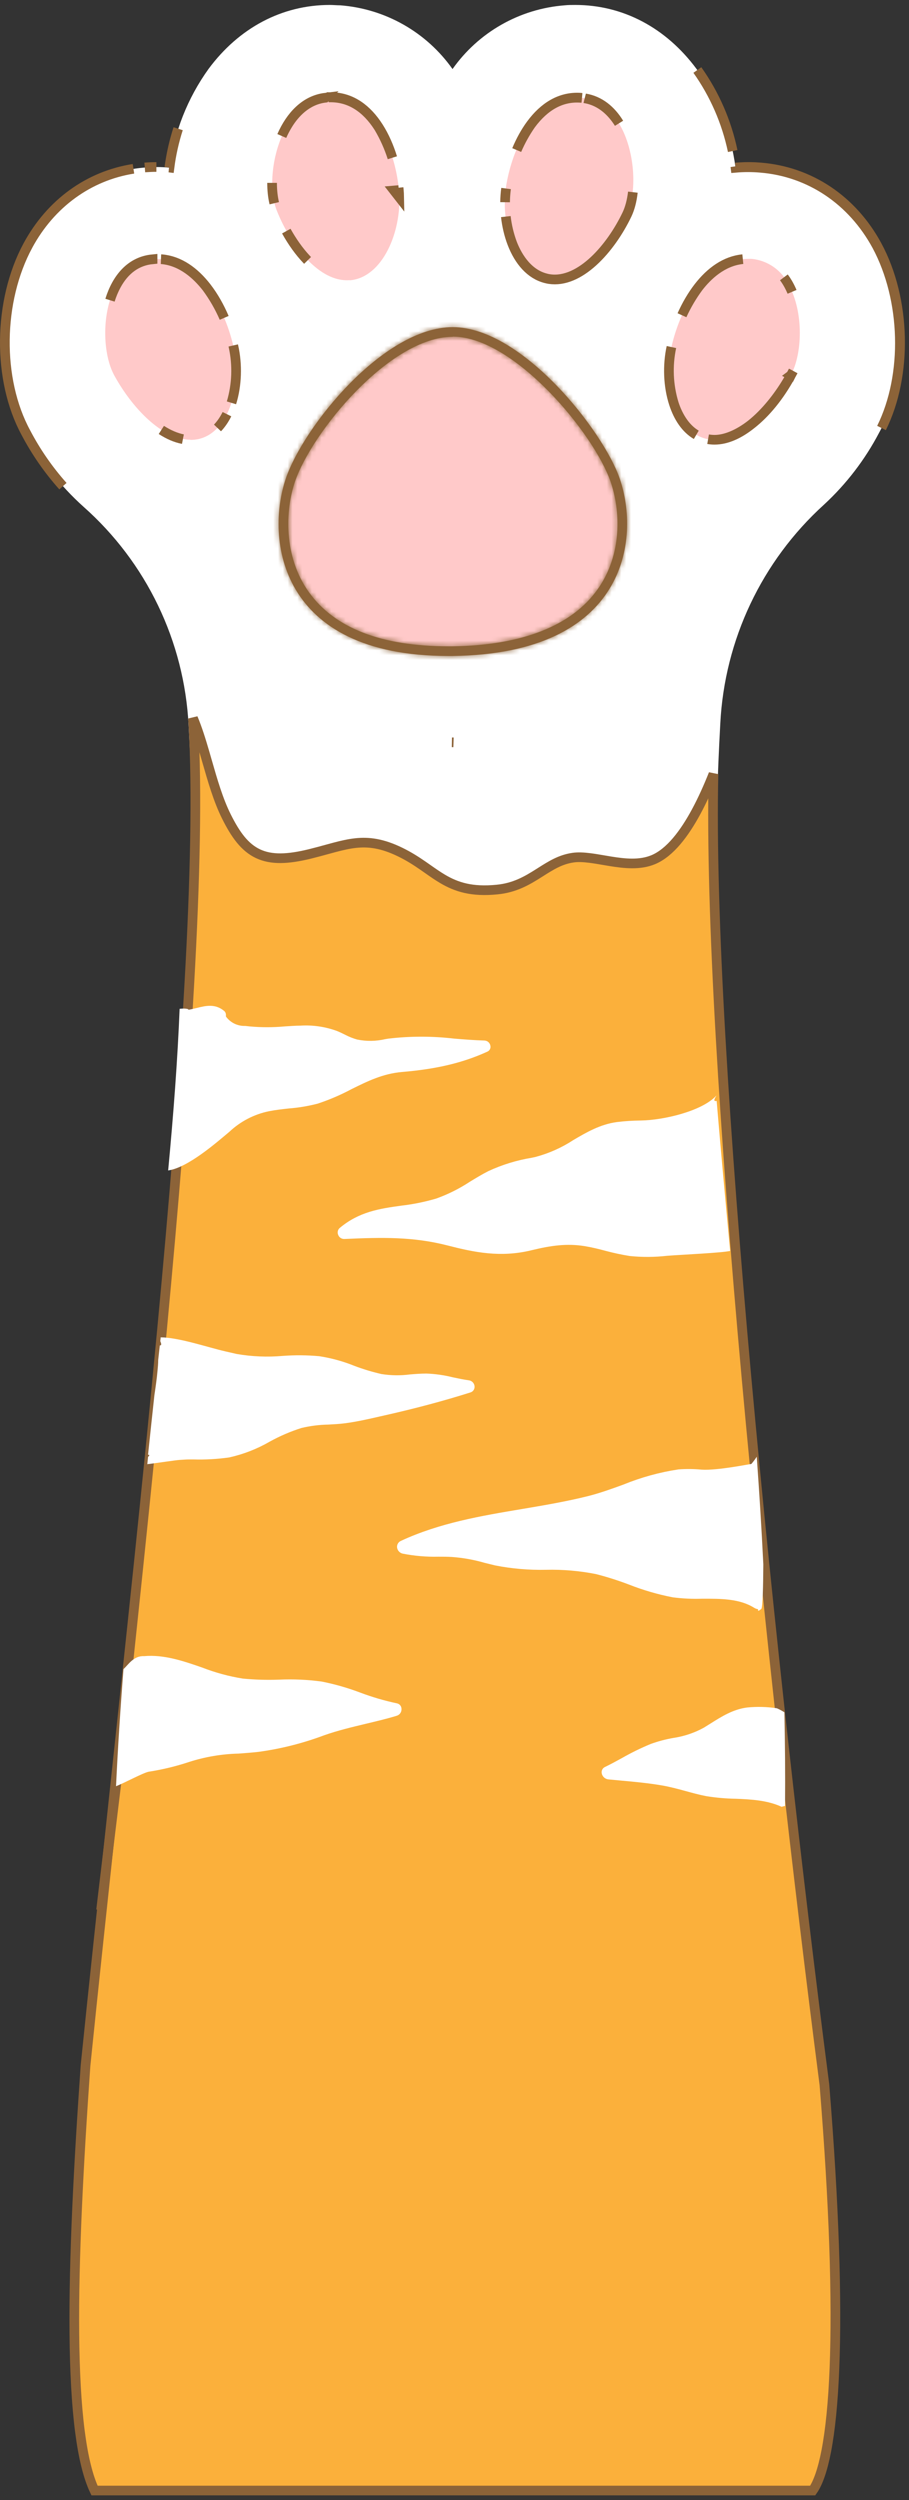 <svg width="188" height="517" viewBox="0 0 188 517" fill="none" xmlns="http://www.w3.org/2000/svg">
<rect x="0" y="0" width="188" height="517" fill="#333333" stroke="none"/>
<path d="M17.292 104.814C23.723 110.519 28.955 117.446 32.682 125.192C36.41 132.939 38.558 141.349 39.002 149.934C43.592 229.444 29.182 322.194 18.932 412.054H168.582C158.412 323.634 144.282 234.184 148.972 149.614C149.859 132.301 157.559 116.041 170.392 104.384C175.029 100.107 178.895 95.063 181.822 89.475C187.822 78.475 187.582 62.234 181.382 50.775C176.282 41.355 167.512 35.484 157.312 34.654C156.472 34.584 155.622 34.544 154.772 34.544C153.922 34.544 152.992 34.594 152.122 34.675C151.159 27.306 148.387 20.29 144.052 14.255C137.732 5.724 128.832 1.024 118.982 1.024C118.252 1.024 117.502 1.024 116.762 1.104C112.168 1.46 107.709 2.826 103.704 5.105C99.698 7.383 96.246 10.518 93.592 14.284C90.935 10.518 87.48 7.384 83.473 5.106C79.467 2.828 75.007 1.462 70.412 1.104C69.682 1.104 68.932 1.024 68.202 1.024C58.352 1.024 49.442 5.724 43.132 14.255C38.797 20.29 36.025 27.306 35.062 34.675C34.192 34.594 33.312 34.544 32.402 34.544C31.492 34.544 30.712 34.544 29.862 34.654C19.672 35.484 10.862 41.355 5.802 50.775C-0.398 62.234 -0.588 78.504 5.362 89.475C8.389 95.26 12.43 100.456 17.292 104.814V104.814Z" fill="white"/>
<path d="M39.909 148.512C40.808 150.646 41.566 153.079 42.314 155.647C42.486 156.238 42.658 156.836 42.831 157.439C43.958 161.369 45.13 165.458 46.827 168.852C48.71 172.623 50.605 175.252 53.366 176.552C56.127 177.851 59.522 177.714 64.12 176.586C65.333 176.288 66.476 175.974 67.542 175.681C68.12 175.523 68.676 175.37 69.209 175.229C70.749 174.823 72.144 174.503 73.532 174.351C76.258 174.053 79.037 174.395 82.774 176.214C84.613 177.109 86.112 178.081 87.497 179.038C87.826 179.266 88.152 179.495 88.477 179.723C89.501 180.442 90.512 181.151 91.556 181.767C94.405 183.446 97.584 184.481 102.799 183.96C106.484 183.61 109.066 182.068 111.387 180.601C111.512 180.522 111.635 180.444 111.758 180.366C113.949 178.977 115.891 177.746 118.497 177.364L118.498 177.364C119.528 177.211 120.718 177.271 122.052 177.442C122.945 177.556 123.853 177.711 124.797 177.873C125.277 177.956 125.766 178.04 126.267 178.12C129.143 178.584 132.334 178.939 135.097 177.787L135.097 177.787C136.873 177.046 138.491 175.66 139.947 173.95C141.409 172.232 142.754 170.133 143.969 167.886C145.317 165.394 146.522 162.689 147.561 160.069C146.241 217.185 159.441 345.468 170.505 431.105C172.529 456.049 173.141 475.631 172.579 489.774C172.298 496.85 171.725 502.539 170.895 506.847C170.124 510.854 169.153 513.537 168.088 515.044H19.55C18.209 512.227 17.211 508.102 16.53 502.82C15.807 497.215 15.45 490.397 15.378 482.629C15.235 467.098 16.235 447.855 17.695 427.086C19.414 410.268 21.368 392.061 23.391 373.209C26.839 341.084 30.487 307.087 33.516 274.906C38.322 223.852 41.581 177.257 40 149.868C39.974 149.415 39.944 148.963 39.909 148.512Z" fill="#FBB03B" stroke="#8C6338" stroke-width="2"/>
<path d="M113.552 57.705C113.312 57.664 113.072 57.614 112.832 57.554C106.422 55.944 103.392 46.145 104.692 38.364C106.222 29.174 111.692 19.584 120.112 20.235C120.352 20.235 120.592 20.235 120.822 20.314C124.822 20.924 127.212 23.954 128.502 26.384C131.312 31.695 131.812 39.755 129.622 44.385C126.222 51.444 119.752 58.645 113.552 57.705Z" fill="#FFC9C9"/>
<path d="M128.028 25.492C126.691 23.373 124.483 20.948 121.027 20.349C121.021 20.347 121.015 20.345 121.009 20.343C124.028 20.844 126.367 22.779 128.028 25.492ZM120.114 20.207L120.306 20.236C120.239 20.234 120.179 20.234 120.129 20.234C116.129 19.936 112.66 21.89 109.818 25.729L109.809 25.742L109.8 25.754C108.647 27.415 107.666 29.183 106.87 31.028C107.67 29.115 108.658 27.294 109.827 25.708C112.445 22.16 115.878 19.904 120.114 20.207ZM104.665 38.989C104.542 39.93 104.475 40.874 104.464 41.818C104.473 40.856 104.54 39.907 104.665 38.989ZM105.931 50.315C105.27 48.592 104.831 46.703 104.617 44.791C104.831 46.662 105.268 48.508 105.923 50.29L105.923 50.29L105.928 50.302C106.348 51.401 107.065 52.938 108.172 54.333C109.278 55.725 110.815 57.027 112.881 57.55C113.124 57.619 113.371 57.671 113.621 57.705C116.915 58.199 120.152 56.442 122.866 53.908C125.611 51.345 128.007 47.823 129.663 44.357C130.266 43.1 130.682 41.507 130.89 39.743C130.691 41.514 130.281 43.107 129.679 44.363C127.991 47.891 125.519 51.516 122.658 54.114C119.781 56.726 116.659 58.176 113.612 57.716C113.375 57.679 113.14 57.63 112.909 57.568L112.909 57.568L112.895 57.565C109.717 56.766 107.352 54.016 105.931 50.315Z" fill="#8C6338" stroke="#8C6338" stroke-width="2"/>
<path d="M92.702 134.615C78.572 134.615 68.602 130.705 63.072 123.005C57.542 115.305 57.982 105.365 60.072 99.245C63.722 88.484 80.022 68.615 93.652 68.615C99.652 68.615 106.982 72.745 114.292 80.264C120.122 86.264 125.442 94.064 127.232 99.264C129.382 105.485 129.772 114.835 124.452 122.395C118.942 130.225 108.292 134.455 93.642 134.635H92.712L92.702 134.615Z" fill="#FFC9C9"/>
<mask id="path-6-inside-1_11_27276" fill="white">
<path d="M93.642 69.615C106.302 69.615 122.832 89.615 126.282 99.615C128.342 105.614 128.732 114.614 123.622 121.834C118.312 129.394 107.932 133.474 93.622 133.654H92.702C78.912 133.654 69.212 129.894 63.892 122.464C58.572 115.034 59.012 105.464 61.012 99.605C64.492 89.355 80.662 69.654 93.642 69.654V69.615ZM93.642 67.654C79.322 67.654 62.762 88.204 59.112 98.965C54.912 111.364 57.612 135.654 92.702 135.654H93.642C129.642 135.214 132.482 111.454 128.172 98.965C124.762 89.085 107.962 67.654 93.642 67.654V67.654Z"/>
</mask>
<path d="M93.642 69.615C106.302 69.615 122.832 89.615 126.282 99.615C128.342 105.614 128.732 114.614 123.622 121.834C118.312 129.394 107.932 133.474 93.622 133.654H92.702C78.912 133.654 69.212 129.894 63.892 122.464C58.572 115.034 59.012 105.464 61.012 99.605C64.492 89.355 80.662 69.654 93.642 69.654V69.615ZM93.642 67.654C79.322 67.654 62.762 88.204 59.112 98.965C54.912 111.364 57.612 135.654 92.702 135.654H93.642C129.642 135.214 132.482 111.454 128.172 98.965C124.762 89.085 107.962 67.654 93.642 67.654V67.654Z" fill="#8C6338"/>
<path d="M93.642 69.615V67.615H91.642V69.615H93.642ZM126.282 99.615L128.173 98.965L128.172 98.962L126.282 99.615ZM123.622 121.834L121.989 120.679L121.985 120.685L123.622 121.834ZM93.622 133.654V135.654H93.634L93.647 135.654L93.622 133.654ZM61.012 99.605L62.905 100.25L62.906 100.247L61.012 99.605ZM93.642 69.654V71.654H95.642V69.654H93.642ZM59.112 98.965L57.218 98.322L57.218 98.323L59.112 98.965ZM93.642 135.654V137.654H93.654L93.666 137.654L93.642 135.654ZM128.172 98.965L130.062 98.312L130.062 98.312L128.172 98.965ZM93.642 71.615C96.304 71.615 99.347 72.677 102.568 74.611C105.768 76.531 108.998 79.224 111.99 82.267C118.017 88.396 122.798 95.648 124.391 100.267L128.172 98.962C126.316 93.581 121.107 85.833 114.842 79.462C111.687 76.255 108.195 73.323 104.627 71.181C101.08 69.052 97.31 67.615 93.642 67.615V71.615ZM124.39 100.264C126.314 105.867 126.615 114.143 121.989 120.679L125.254 122.99C130.849 115.086 130.37 105.362 128.173 98.965L124.39 100.264ZM121.985 120.685C117.214 127.478 107.63 131.478 93.597 131.655L93.647 135.654C108.234 135.471 119.41 131.311 125.258 122.984L121.985 120.685ZM93.622 131.654H92.702V135.654H93.622V131.654ZM92.702 131.654C79.213 131.654 70.299 127.977 65.518 121.3L62.266 123.629C68.125 131.812 78.611 135.654 92.702 135.654V131.654ZM65.518 121.3C60.689 114.557 61.039 105.715 62.905 100.25L59.119 98.959C56.984 105.214 56.454 115.512 62.266 123.629L65.518 121.3ZM62.906 100.247C64.517 95.5 69.22 88.263 75.191 82.188C78.156 79.171 81.368 76.51 84.574 74.615C87.798 72.709 90.885 71.654 93.642 71.654V67.654C89.908 67.654 86.107 69.062 82.539 71.171C78.954 73.29 75.473 76.195 72.338 79.384C66.109 85.721 60.986 93.459 59.118 98.962L62.906 100.247ZM95.642 69.654V69.615H91.642V69.654H95.642ZM93.642 65.654C85.634 65.654 77.415 71.309 70.951 77.871C64.425 84.496 59.168 92.573 57.218 98.322L61.006 99.607C62.706 94.596 67.554 87.019 73.8 80.678C80.109 74.275 87.329 69.654 93.642 69.654V65.654ZM57.218 98.323C54.982 104.922 54.544 114.732 59.454 122.982C64.451 131.378 74.671 137.654 92.702 137.654V133.654C75.643 133.654 66.968 127.786 62.892 120.937C58.729 113.942 59.041 105.407 61.006 99.606L57.218 98.323ZM92.702 137.654H93.642V133.654H92.702V137.654ZM93.666 137.654C112.112 137.429 122.583 131.196 127.724 122.88C132.792 114.683 132.357 104.963 130.062 98.312L126.281 99.617C128.296 105.456 128.597 113.861 124.322 120.777C120.12 127.573 111.171 133.44 93.617 133.655L93.666 137.654ZM130.062 98.312C128.23 93.003 122.973 84.931 116.431 78.21C113.139 74.827 109.454 71.715 105.62 69.438C101.8 67.168 97.708 65.654 93.642 65.654V69.654C96.736 69.654 100.114 70.819 103.577 72.877C107.027 74.926 110.44 77.789 113.565 80.999C119.855 87.463 124.704 95.046 126.281 99.617L130.062 98.312Z" fill="#8C6338" mask="url(#path-6-inside-1_11_27276)"/>
<path d="M147.792 90.934C147.155 90.933 146.52 90.856 145.902 90.704C139.592 89.075 137.142 79.335 138.902 71.615C140.902 62.904 146.642 53.535 154.632 53.535C154.922 53.52 155.212 53.52 155.502 53.535C157.133 53.702 158.694 54.287 160.034 55.233C161.374 56.178 162.448 57.453 163.152 58.934C166.292 64.734 165.912 73.245 163.582 77.534C159.972 84.264 153.692 90.934 147.792 90.934Z" fill="#FFC9C9"/>
<path d="M163.583 77.587C163.582 77.589 163.581 77.59 163.581 77.591C161.121 82.122 158.289 85.439 155.532 87.634C155.473 87.681 155.415 87.727 155.356 87.773M163.583 77.587L163.581 77.591L162.702 77.114L163.581 77.592C161.788 80.878 159.309 84.25 156.512 86.788C156.13 87.134 155.744 87.463 155.356 87.773M163.583 77.587L164.462 78.064L163.584 77.586L163.583 77.587ZM155.356 87.773C152.879 89.748 150.286 90.944 147.792 90.944C150.007 90.944 152.678 89.861 155.356 87.773ZM163.151 58.978C162.835 58.394 162.493 57.853 162.123 57.358C162.788 58.243 163.351 59.253 163.814 60.353C163.614 59.883 163.393 59.423 163.151 58.978ZM144.451 59.398C146.941 56.176 150.032 53.944 153.632 53.593V53.593C149.394 54.012 146.29 57.021 144.45 59.403L144.443 59.412L144.437 59.421C143.107 61.227 141.972 63.16 141.047 65.189C141.972 63.12 143.112 61.131 144.451 59.398ZM144.004 89.921C141.876 88.675 140.322 86.38 139.377 83.5C138.19 79.883 138.038 75.529 138.864 71.772C138.035 75.656 138.21 79.689 139.376 83.488L139.378 83.496L139.381 83.505C139.735 84.588 140.359 86.106 141.38 87.491C142.052 88.403 142.915 89.278 144.004 89.921ZM147.786 90.944C147.338 90.947 146.892 90.908 146.453 90.829C146.894 90.905 147.342 90.944 147.791 90.944L147.786 90.944Z" fill="#8C6338" stroke="#8C6338" stroke-width="2"/>
<path d="M72.332 57.934C66.082 58.444 60.122 50.815 57.232 43.514C55.352 38.775 56.412 30.774 59.582 25.665C61.032 23.325 63.582 20.465 67.662 20.134C67.892 20.134 68.132 20.134 68.372 20.134C76.802 20.064 81.612 30.015 82.512 39.294C83.262 47.145 79.572 56.705 73.062 57.874C72.82 57.919 72.576 57.949 72.332 57.965V57.934Z" fill="#FFC9C9"/>
<path d="M58.282 28.124C60.131 23.891 63.165 20.711 67.263 20.209L67.256 20.216C63.367 20.697 60.899 23.529 59.552 25.708C59.072 26.48 58.65 27.29 58.282 28.124ZM56.726 42.027C56.423 40.771 56.271 39.338 56.273 37.817C56.273 39.338 56.426 40.774 56.726 42.027ZM63.547 53.788C61.909 52.089 60.441 50.005 59.213 47.794C60.388 49.902 61.782 51.899 63.328 53.556C63.42 53.656 63.513 53.753 63.607 53.85C63.587 53.83 63.567 53.809 63.547 53.788ZM82.476 39.239C82.523 39.742 82.551 40.256 82.561 40.777L81.482 39.395L82.478 39.311C82.478 39.31 82.478 39.31 82.478 39.309C82.465 39.149 82.45 38.989 82.434 38.828C82.449 38.966 82.463 39.102 82.476 39.239ZM81.148 32.619C80.454 30.442 79.514 28.343 78.342 26.365L78.333 26.35L78.324 26.336C75.742 22.299 72.398 20.145 68.382 20.145H68.38H68.379H68.378H68.377H68.376H68.374H68.373H68.372H68.371H68.369H68.368H68.367H68.366H68.365H68.363H68.362H68.361H68.359H68.358H68.357H68.356H68.355H68.353H68.352H68.351H68.35H68.348H68.347H68.346H68.345H68.343H68.342H68.341H68.34H68.338H68.337H68.336H68.335H68.334H68.332H68.331H68.33H68.329H68.327H68.326H68.325H68.324H68.322H68.321H68.32H68.319H68.317H68.316H68.315H68.314H68.312H68.311H68.31H68.309H68.308H68.306H68.305H68.304H68.302H68.301H68.3H68.299H68.297H68.296H68.295H68.294H68.293H68.291H68.29H68.289H68.288H68.286H68.285H68.284H68.283H68.281H68.28H68.279H68.278H68.276H68.275H68.274H68.273H68.271H68.27H68.269H68.268H68.266H68.265H68.264H68.263H68.261H68.26H68.259H68.258H68.256H68.255H68.254H68.253H68.251H68.25H68.249H68.248H68.246H68.245H68.244H68.243H68.241H68.24H68.239H68.238H68.236H68.235H68.234H68.233H68.231H68.23H68.229H68.228H68.226H68.225H68.224H68.223H68.221H68.22H68.219H68.218H68.216H68.215H68.214H68.213H68.211H68.21H68.209H68.208H68.206H68.205H68.204H68.203H68.201H68.2H68.199H68.198H68.196H68.195H68.194H68.193H68.191H68.19H68.189H68.188H68.186H68.185H68.184H68.183H68.181H68.18H68.179H68.177H68.176H68.175H68.174H68.172H68.171H68.17H68.169H68.167H68.166H68.165H68.164H68.162H68.161H68.16H68.159H68.157H68.156H68.155H68.154H68.152H68.151H68.15H68.149H68.147H68.146H68.145H68.144H68.142H68.141H68.14H68.138H68.137H68.136H68.135H68.133H68.132H68.131H68.13H68.129H68.127H68.126H68.125H68.123H68.122H68.121H68.12H68.118H68.117H68.116H68.115H68.113H68.112H68.111H68.11H68.108H68.107H68.106H68.105H68.103H68.102H68.101H68.1H68.098H68.097H68.096H68.094H68.093H68.092H68.091H68.089H68.088H68.087H68.086H68.084H68.083H68.082H68.081H68.079H68.078H68.077H68.076H68.074H68.073H68.072H68.07H68.069H68.068H68.067H68.066H68.064H68.063H68.062H68.06H68.059H68.058H68.057H68.055H68.054H68.053H68.052H68.05H68.049H68.048H68.047H68.045H68.044H68.043H68.042H68.04H68.039H68.038H68.037H68.035H68.034H68.033H68.031H68.03H68.029H68.028H68.026H68.025H68.024H68.023H68.021H68.02H68.019H68.018H68.016H68.015H68.014H68.013H68.011H68.01H68.009H68.008H68.006H68.005H68.004H68.002H68.001H68H67.999H67.998H67.996H67.995H67.994H67.992H67.991H67.99H67.989H67.987H67.986H67.985H67.984H67.982H67.981H67.98H67.979H67.977H67.976H67.975H67.974H67.972H67.971H67.97H67.969H67.967H67.966H67.965H67.963H67.962H67.961H67.96H67.96L68.552 20.096V20.085C72.726 20.131 75.949 22.604 78.291 26.277C79.5 28.173 80.45 30.359 81.148 32.619Z" fill="#8C6338" stroke="#8C6338" stroke-width="2"/>
<path d="M39.392 90.934C33.492 90.934 27.212 84.224 23.602 77.574C21.272 73.284 20.882 64.774 24.032 58.974C24.736 57.493 25.81 56.218 27.149 55.273C28.489 54.327 30.05 53.742 31.682 53.574C31.972 53.559 32.262 53.559 32.552 53.574C40.552 53.574 46.302 62.944 48.282 71.654C50.042 79.374 47.592 89.104 41.282 90.744C40.663 90.896 40.029 90.973 39.392 90.974V90.934Z" fill="#FFC9C9"/>
<path d="M48.239 71.441C48.256 71.514 48.272 71.586 48.288 71.659L48.288 71.659C49.137 75.514 48.993 79.52 47.873 83.302C49.009 79.682 49.127 75.362 48.287 71.646L48.239 71.441ZM48.239 71.441C48.255 71.51 48.271 71.578 48.287 71.646L48.239 71.441ZM42.73 59.429C40.864 57.041 37.684 53.941 33.331 53.604H33.46C37.099 53.926 40.222 56.169 42.733 59.418C44.184 61.297 45.402 63.477 46.365 65.733C45.401 63.516 44.188 61.408 42.747 59.451L42.739 59.44L42.73 59.429ZM45.804 87.521C46.256 86.908 46.63 86.269 46.937 85.653C46.396 86.745 45.743 87.707 44.983 88.502C45.284 88.186 45.557 87.856 45.804 87.521ZM33.372 88.914C34.91 89.896 36.422 90.535 37.827 90.813C36.346 90.533 34.847 89.872 33.372 88.914ZM22.749 62.08C24.162 57.497 27.049 54.04 31.552 53.613V53.619C28.299 53.929 25.761 55.808 24.032 59.009C23.509 59.975 23.084 61.009 22.749 62.08Z" fill="#8C6338" stroke="#8C6338" stroke-width="2"/>
<path d="M93.606 153.515C93.557 153.513 93.508 153.512 93.459 153.511L93.598 153.514C93.665 153.516 93.731 153.517 93.798 153.519C93.734 153.517 93.67 153.516 93.606 153.515Z" fill="#8C6338" stroke="#8C6338" stroke-width="2"/>
<path d="M24.39 366.115C23.221 375.687 22.051 385.329 20.907 394.996C22.043 385.332 23.207 375.691 24.39 366.115ZM5.349 89.455C7.444 93.456 10.021 97.177 13.016 100.538C10.017 97.183 7.437 93.466 5.337 89.469L5.337 89.469L5.331 89.457C-0.6 78.53 -0.427 62.219 5.771 50.76C10.501 42.02 18.38 36.356 27.601 34.907C18.357 36.366 10.495 42.068 5.792 50.758L5.792 50.759C-0.408 62.227 -0.617 78.451 5.349 89.455ZM32.347 34.535C31.547 34.536 30.744 34.574 29.951 34.631C30.748 34.565 31.548 34.533 32.347 34.535ZM35.051 34.657C35.027 34.654 35.003 34.651 34.978 34.648L35.023 34.651L35.16 33.745C35.528 31.32 36.093 28.938 36.846 26.62C36.005 29.229 35.403 31.919 35.051 34.657ZM151.536 31.233C150.274 25.219 147.791 19.516 144.228 14.481C147.796 19.509 150.281 25.213 151.536 31.233ZM152.122 34.698C152.11 34.602 152.097 34.507 152.084 34.411L152.119 34.641L153.036 34.582C154.458 34.491 155.885 34.508 157.305 34.631L157.31 34.631C167.496 35.462 176.265 41.312 181.383 50.751C187.403 61.883 187.738 77.595 182.315 88.51C187.741 77.54 187.315 61.942 181.353 50.822L181.351 50.818C176.26 41.429 167.49 35.527 157.284 34.698C155.567 34.55 153.84 34.55 152.122 34.698Z" fill="#8C6338" stroke="#8C6338" stroke-width="2"/>
<path d="M127.58 232.043C124.15 232.503 121.3 234.163 118.58 235.763C116.168 237.343 113.517 238.524 110.73 239.263L109.99 239.423C106.878 239.933 103.85 240.865 100.99 242.193C99.69 242.853 98.42 243.633 97.18 244.383C95.015 245.809 92.689 246.974 90.25 247.853C87.871 248.555 85.435 249.05 82.97 249.333C78.48 249.953 74.25 250.593 70.25 253.953C70.056 254.125 69.922 254.354 69.866 254.607C69.811 254.86 69.836 255.125 69.94 255.363C70.031 255.617 70.2 255.837 70.422 255.991C70.645 256.145 70.909 256.226 71.18 256.223C79.18 255.863 85.46 255.742 92.57 257.562C98.05 258.972 103.5 260.112 109.88 258.562C113.98 257.562 117.25 257.113 120.88 257.693C122.37 257.933 123.88 258.303 125.32 258.693C126.944 259.127 128.59 259.477 130.25 259.743C132.831 260.006 135.433 259.989 138.01 259.693C141.38 259.443 149.22 259.093 151.01 258.693C150.01 248.013 149.06 237.693 148.22 227.693H147.97C147.53 227.693 147.81 227.123 148.14 226.633V226.583C145.19 229.793 137.23 231.663 132.46 231.723C130.829 231.739 129.199 231.845 127.58 232.043V232.043Z" fill="white"/>
<path d="M155.39 302.753C155.02 302.753 148.44 304.133 145.11 303.923C143.521 303.772 141.922 303.755 140.33 303.873C136.419 304.462 132.592 305.516 128.93 307.013C126.57 307.873 124.14 308.753 121.74 309.363C117.18 310.513 112.47 311.303 107.92 312.073C99.56 313.473 90.92 314.933 82.92 318.653C82.661 318.764 82.443 318.954 82.3 319.197C82.156 319.44 82.093 319.722 82.12 320.003C82.156 320.313 82.289 320.603 82.499 320.835C82.708 321.066 82.985 321.226 83.29 321.293C85.723 321.77 88.201 321.982 90.68 321.923C91.61 321.923 92.53 321.923 93.48 321.983C95.776 322.15 98.049 322.559 100.26 323.203L102.42 323.733C105.874 324.408 109.391 324.71 112.91 324.633C116.385 324.549 119.86 324.847 123.27 325.523C125.593 326.119 127.88 326.847 130.12 327.703C133.034 328.847 136.047 329.724 139.12 330.323C141.149 330.586 143.195 330.683 145.24 330.613C149.02 330.613 152.93 330.563 156.03 332.523C156.26 332.658 156.515 332.747 156.78 332.783C156.785 332.892 156.785 333.003 156.78 333.113C156.855 333.088 156.932 333.068 157.01 333.053L157.46 332.733C157.74 332.313 157.84 328.173 157.87 323.503C157.51 316.053 157.04 308.623 156.51 301.253C156.173 301.779 155.799 302.28 155.39 302.753Z" fill="white"/>
<path d="M154.52 353.112C151.61 353.482 149.24 354.982 146.94 356.432L145.54 357.302C143.576 358.377 141.435 359.091 139.22 359.413C137.648 359.691 136.102 360.103 134.6 360.643C132.54 361.495 130.536 362.477 128.6 363.583C127.47 364.203 126.3 364.843 125.14 365.403C124.892 365.511 124.688 365.701 124.563 365.941C124.437 366.181 124.398 366.457 124.45 366.723C124.512 367.043 124.672 367.335 124.909 367.56C125.146 367.784 125.447 367.928 125.77 367.973L128.41 368.223C131.2 368.473 134.08 368.743 136.88 369.223C138.54 369.503 140.19 369.952 141.77 370.382C143.16 370.762 144.6 371.162 146.06 371.442C148.084 371.769 150.13 371.949 152.18 371.983C155.43 372.103 158.75 372.313 161.65 373.643C161.88 373.573 162.12 373.523 162.36 373.473C162.42 367.063 162.36 360.593 162.23 354.103C161.736 353.786 161.217 353.508 160.68 353.273C158.642 352.959 156.572 352.905 154.52 353.112Z" fill="white"/>
<path d="M39.08 364.382C42.405 363.31 45.867 362.724 49.36 362.642C50.7 362.542 52.09 362.443 53.48 362.283C58.118 361.651 62.669 360.501 67.05 358.853C69.89 357.853 72.85 357.153 75.72 356.463C77.8 355.963 79.95 355.462 82.04 354.822C82.343 354.735 82.607 354.546 82.789 354.288C82.971 354.03 83.059 353.718 83.04 353.403C83.038 353.122 82.937 352.851 82.754 352.638C82.57 352.426 82.317 352.285 82.04 352.242C79.496 351.698 76.996 350.966 74.56 350.052C71.962 349.064 69.286 348.294 66.56 347.752C63.625 347.351 60.659 347.217 57.7 347.353C55.205 347.444 52.706 347.37 50.22 347.132C47.358 346.674 44.552 345.913 41.85 344.862C37.94 343.502 33.91 342.122 29.8 342.492C27.63 342.382 26.55 344.262 25.54 345.172C24.9 353.282 24.38 361.372 24 369.392C25.92 368.622 29.51 366.662 30.74 366.392C33.571 365.954 36.36 365.282 39.08 364.382V364.382Z" fill="white"/>
<path d="M39.15 301.812H40.02C42.494 301.883 44.97 301.742 47.42 301.393C50.356 300.738 53.176 299.639 55.78 298.133C57.874 296.973 60.078 296.025 62.36 295.303C64.183 294.87 66.047 294.635 67.92 294.603C69.02 294.543 70.16 294.483 71.27 294.343C73.69 294.033 76.12 293.483 78.47 292.943L79.58 292.693C86.02 291.243 91.79 289.693 97.24 287.973C97.521 287.902 97.767 287.733 97.934 287.496C98.101 287.26 98.178 286.971 98.15 286.683C98.122 286.367 97.984 286.07 97.762 285.844C97.54 285.618 97.245 285.476 96.93 285.443C95.83 285.293 94.71 285.053 93.63 284.823C91.858 284.379 90.045 284.121 88.22 284.053C87.03 284.053 85.9 284.143 84.79 284.233C82.83 284.491 80.843 284.464 78.89 284.153C76.99 283.718 75.122 283.154 73.3 282.463C70.962 281.518 68.522 280.847 66.03 280.463C63.509 280.233 60.974 280.213 58.45 280.403C55.279 280.678 52.086 280.544 48.95 280.003L46.55 279.453C42.84 278.593 37.02 276.592 33.23 276.562C33.23 276.822 33.17 277.083 33.15 277.343C33.31 277.773 33.53 278.213 33.05 278.243L32.72 281.243C32.72 281.963 32.65 282.713 32.58 283.473C32.43 285.143 32.19 286.823 31.94 288.473C31.493 292.573 31.053 296.696 30.62 300.843C31.03 300.843 30.9 301.043 30.62 301.283L30.47 302.793C32.54 302.543 36.31 301.963 37.13 301.913C37.95 301.863 38.51 301.812 39.15 301.812Z" fill="white"/>
<path d="M55.62 229.803C56.97 229.533 58.36 229.383 59.7 229.233C61.726 229.078 63.734 228.743 65.7 228.233C68.115 227.435 70.457 226.432 72.7 225.233C76.04 223.583 79.19 222.023 83.18 221.683C90.31 221.083 95.74 219.793 100.81 217.473C101.04 217.372 101.227 217.193 101.338 216.968C101.45 216.743 101.479 216.487 101.42 216.243C101.369 215.958 101.224 215.699 101.008 215.507C100.793 215.315 100.518 215.2 100.23 215.183C98.12 215.123 95.98 214.953 93.91 214.783C89.409 214.257 84.861 214.257 80.36 214.783L79.69 214.893C77.772 215.343 75.779 215.371 73.85 214.973C72.985 214.726 72.147 214.391 71.35 213.973C70.8 213.703 70.24 213.423 69.65 213.193C67.251 212.319 64.698 211.948 62.15 212.103C61.05 212.103 59.96 212.203 58.88 212.263C56.468 212.483 54.042 212.483 51.63 212.263L50.73 212.163C49.955 212.193 49.184 212.033 48.487 211.694C47.789 211.356 47.185 210.85 46.73 210.223C46.722 210.126 46.722 210.029 46.73 209.933C46.736 209.784 46.713 209.637 46.661 209.497C46.61 209.358 46.531 209.231 46.43 209.123C44.53 207.493 42.55 207.983 40.64 208.463C40.1 208.593 39.55 208.733 38.99 208.823C38.99 208.573 38.04 208.523 37.15 208.623C36.73 219.183 35.88 230.383 34.78 242.053C38.9 241.453 44.78 236.273 47.44 234.053C49.72 231.905 52.552 230.433 55.62 229.803V229.803Z" fill="white"/>
</svg>

